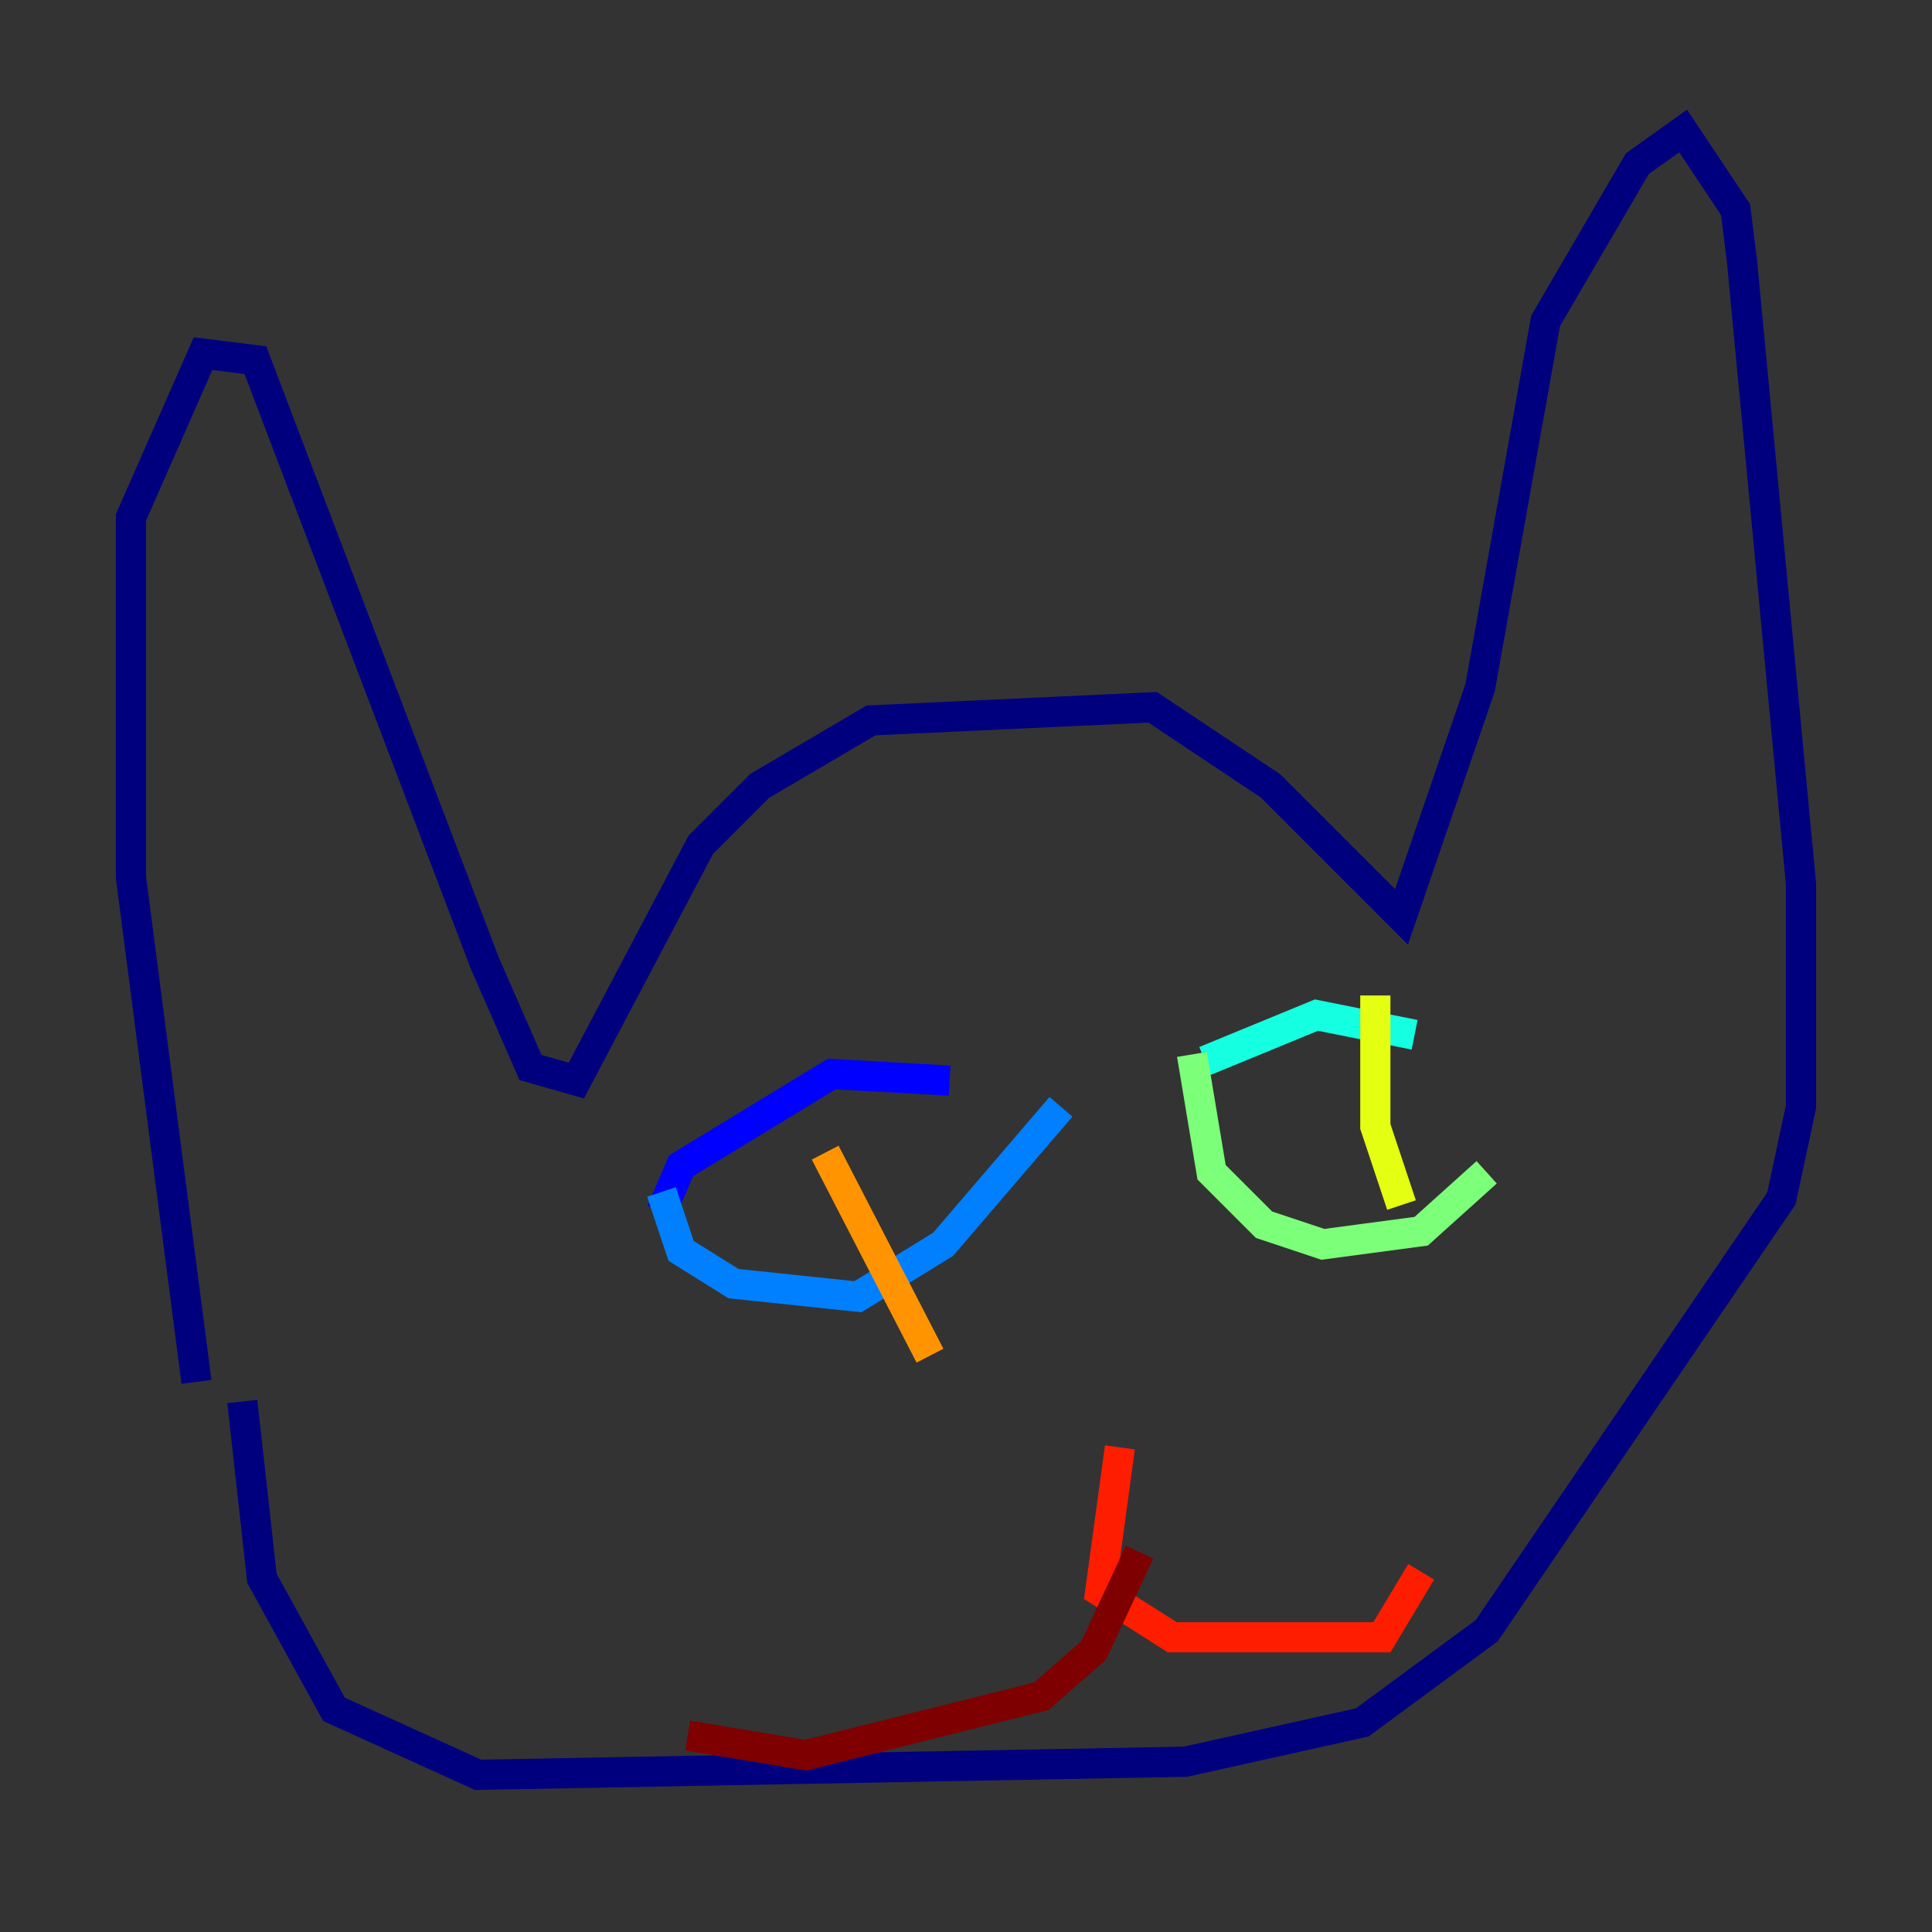 <?xml version="1.0" encoding="utf-8" ?>
<svg baseProfile="tiny" height="128" version="1.2" viewBox="0,0,128,128" width="128" xmlns="http://www.w3.org/2000/svg" xmlns:ev="http://www.w3.org/2001/xml-events" xmlns:xlink="http://www.w3.org/1999/xlink"><rect x="0" y="0" width="128" height="128" fill="#333333" stroke="none"/><defs /><polyline fill="none" points="13.017,91.552 8.678,58.142 8.678,34.278 13.451,23.43 16.922,23.864 32.108,63.783 35.146,70.725 38.183,71.593 46.427,55.973 50.332,52.068 57.709,47.729 76.366,46.861 84.176,52.068 92.854,60.746 98.061,45.559 102.4,21.261 108.475,10.848 111.512,8.678 114.983,13.885 115.417,17.356 119.322,58.576 119.322,73.329 118.02,79.403 98.495,108.041 90.251,114.115 78.536,116.719 31.675,117.586 22.129,113.248 17.356,104.57 16.054,92.854" stroke="#00007f" stroke-width="2" /><polyline fill="none" points="43.824,80.271 45.125,77.234 55.105,71.159 62.915,71.593" stroke="#0000ff" stroke-width="2" /><polyline fill="none" points="43.824,78.969 45.125,82.875 48.597,85.044 56.841,85.912 62.481,82.441 70.291,73.329" stroke="#0080ff" stroke-width="2" /><polyline fill="none" points="79.837,70.291 87.214,67.254 93.722,68.556" stroke="#15ffe1" stroke-width="2" /><polyline fill="none" points="78.969,69.858 80.271,77.668 83.742,81.139 87.647,82.441 94.156,81.573 98.495,77.668" stroke="#7cff79" stroke-width="2" /><polyline fill="none" points="91.119,65.953 91.119,74.63 92.854,79.837" stroke="#e4ff12" stroke-width="2" /><polyline fill="none" points="54.671,76.366 61.614,89.817" stroke="#ff9400" stroke-width="2" /><polyline fill="none" points="74.197,95.891 72.895,105.437 77.668,108.475 91.552,108.475 94.156,104.136" stroke="#ff1d00" stroke-width="2" /><polyline fill="none" points="75.498,102.834 72.461,109.342 68.99,112.38 53.37,116.285 45.559,114.983" stroke="#7f0000" stroke-width="2" /></svg>